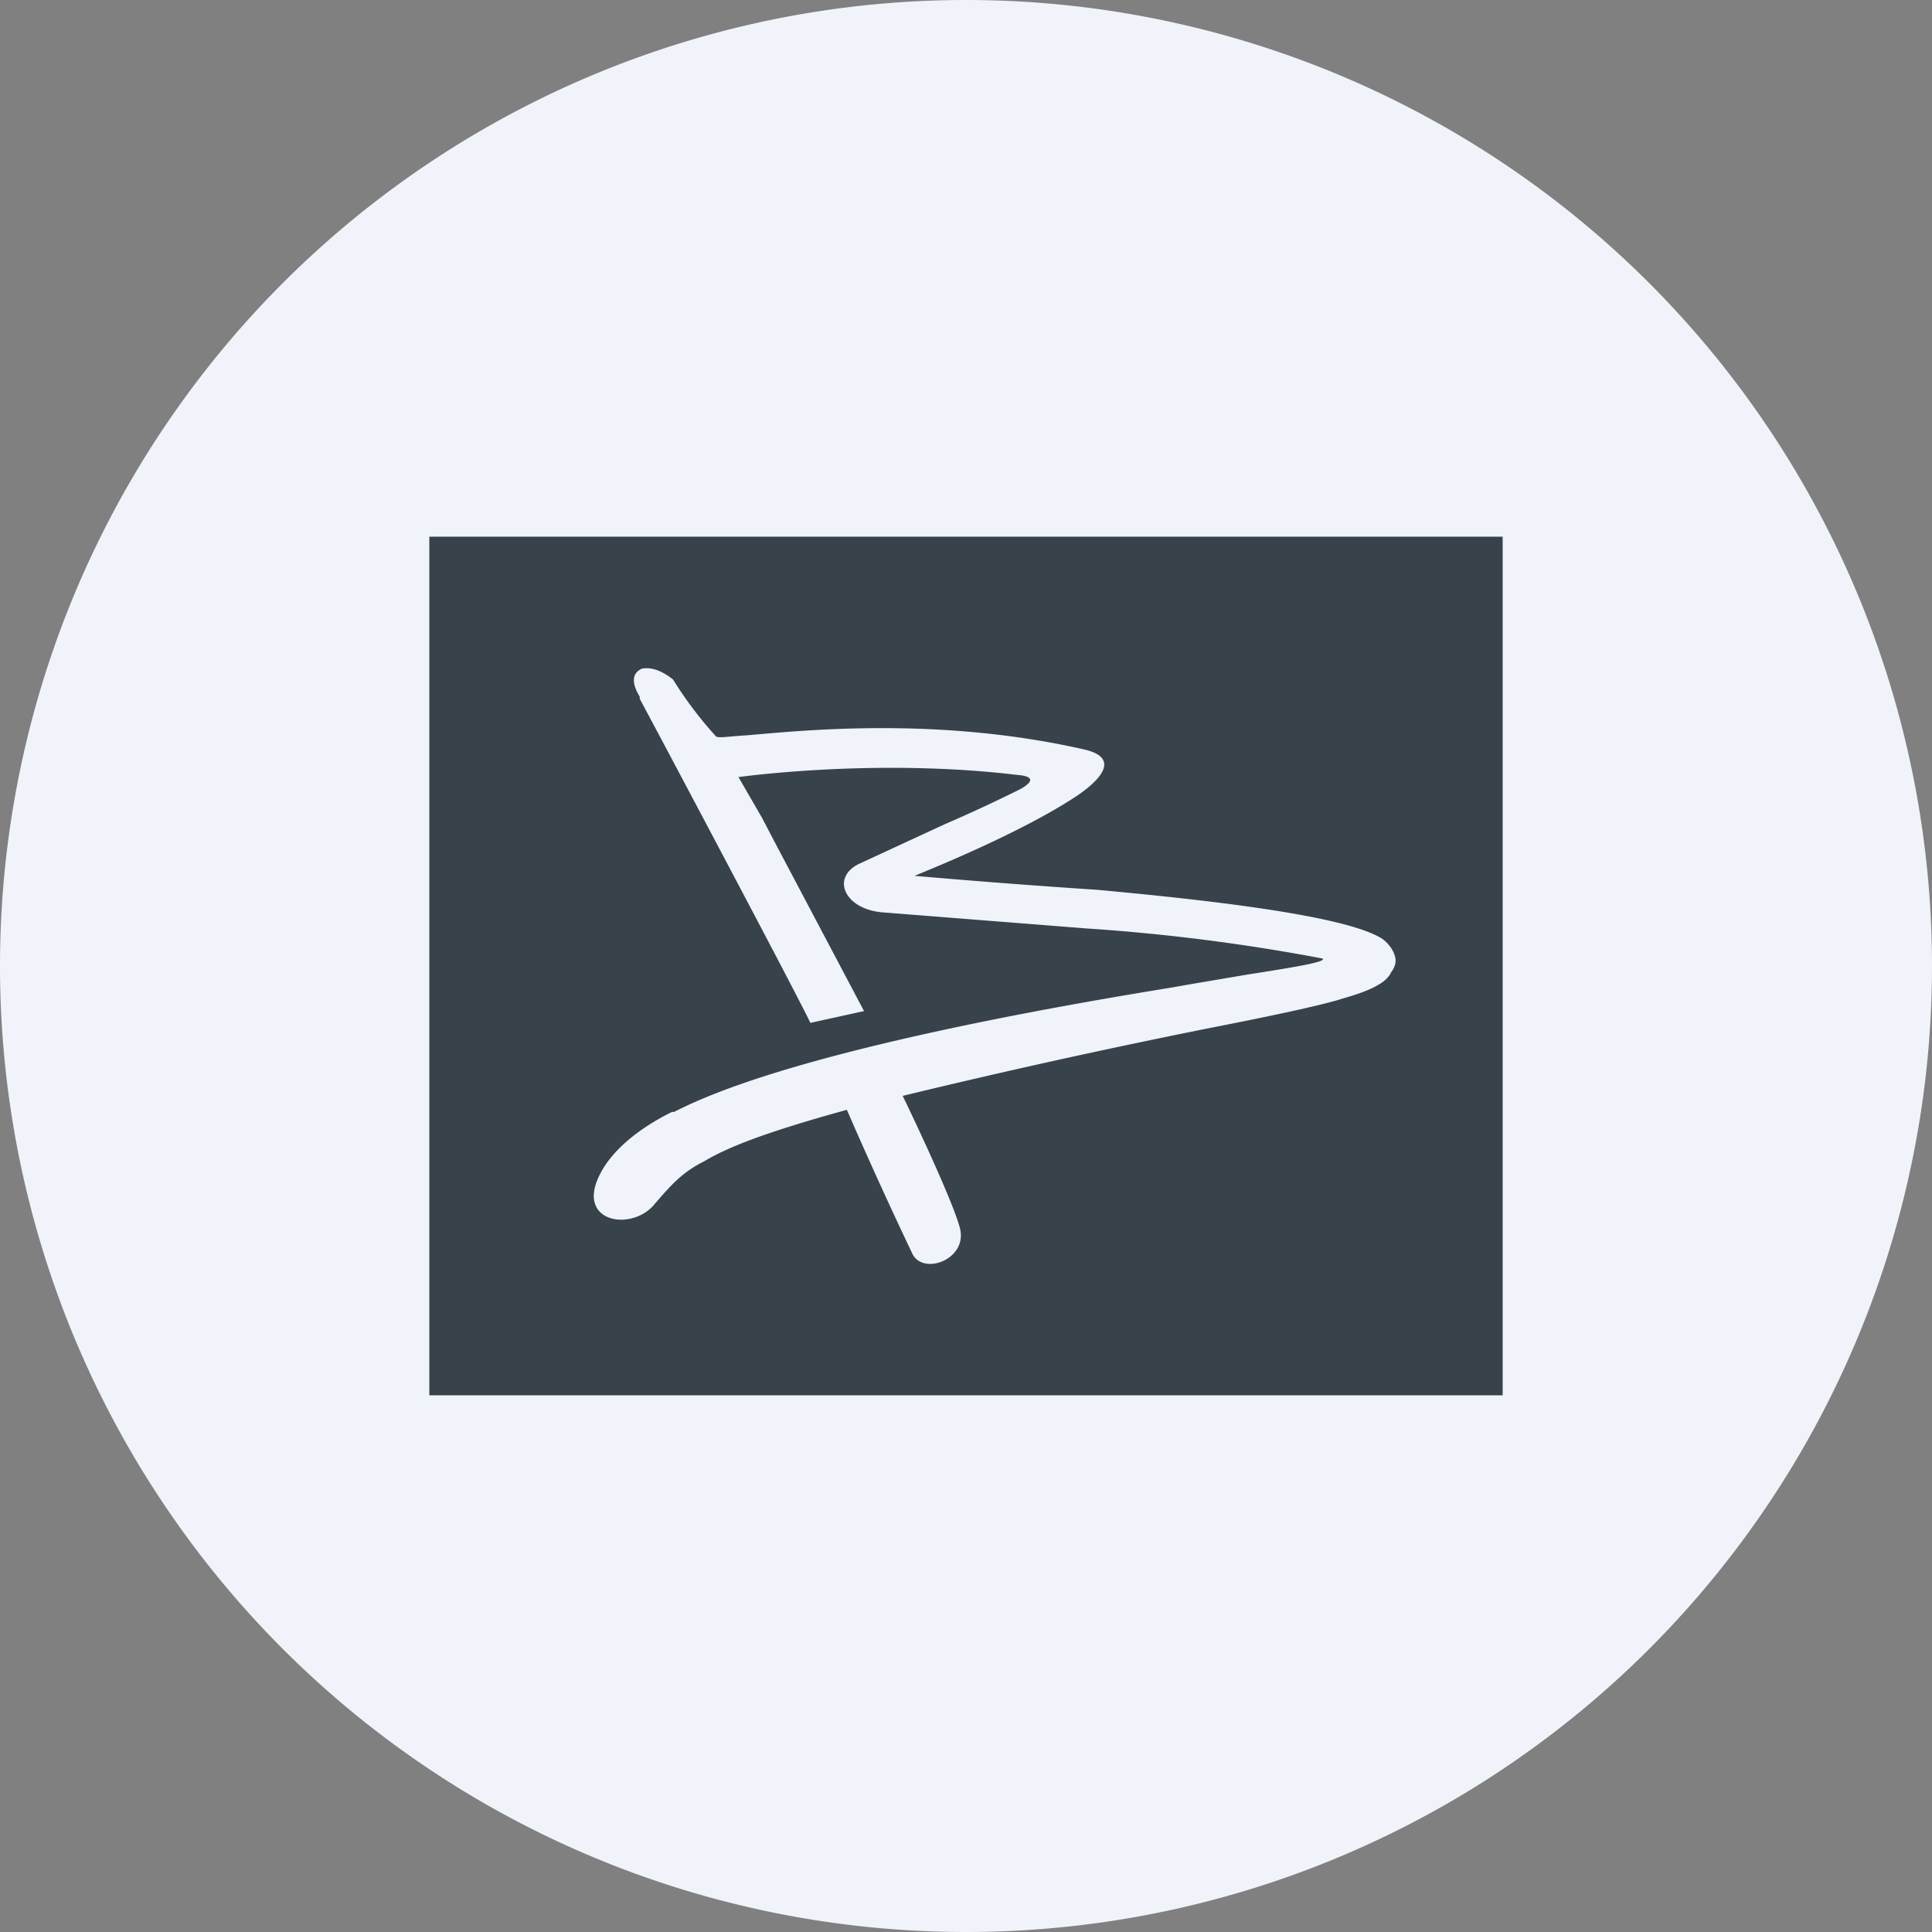 <!-- by TradingView --><svg width="18" height="18" viewBox="0 0 18 18" xmlns="http://www.w3.org/2000/svg"><rect x="0" y="0" width="18" height="18" fill="#808080" stroke="none"/><path d="M0 9a9 9 0 1 1 18 0A9 9 0 1 1 0 9Z" fill="#F0F3FA"/><path fill-rule="evenodd" d="M14 13H4V5h10v8Zm-1.15-4.27c.06.03.12.1.14.16.03.07 0 .13-.03.17l-.01.02a.3.3 0 0 1-.1.09c-.08.05-.19.09-.33.13-.21.07-.8.19-1.26.28a72.77 72.77 0 0 0-2.85.63c.17.35.47 1 .53 1.22.09.3-.34.46-.44.25a43.83 43.83 0 0 1-.61-1.34c-.8.22-1.13.36-1.33.48-.2.1-.3.21-.48.42-.22.23-.7.14-.5-.28.16-.34.58-.55.68-.6h.02c1.1-.57 3.72-1.01 4.64-1.16l.17-.03.53-.09c.45-.07.75-.12.7-.15a18.2 18.2 0 0 0-2.2-.28l-1.9-.15c-.35-.03-.48-.32-.22-.45l.8-.37a14 14 0 0 0 .71-.33c.14-.08.1-.12-.03-.13-1.33-.16-2.6.02-2.6.02l.22.38.12.23.83 1.57-.5.11c-.09-.2-1.46-2.78-1.59-3.02v-.02c-.08-.13-.07-.22.02-.26.1-.02.2.03.29.1a3.6 3.6 0 0 0 .4.53c.02.02.12 0 .3-.01.56-.05 1.79-.17 3.12.13.37.08.15.3-.08.45-.46.3-1.17.6-1.49.73a81.66 81.66 0 0 0 1.7.13c.98.09 2.25.23 2.63.44Z" fill="#38424B"/></svg>